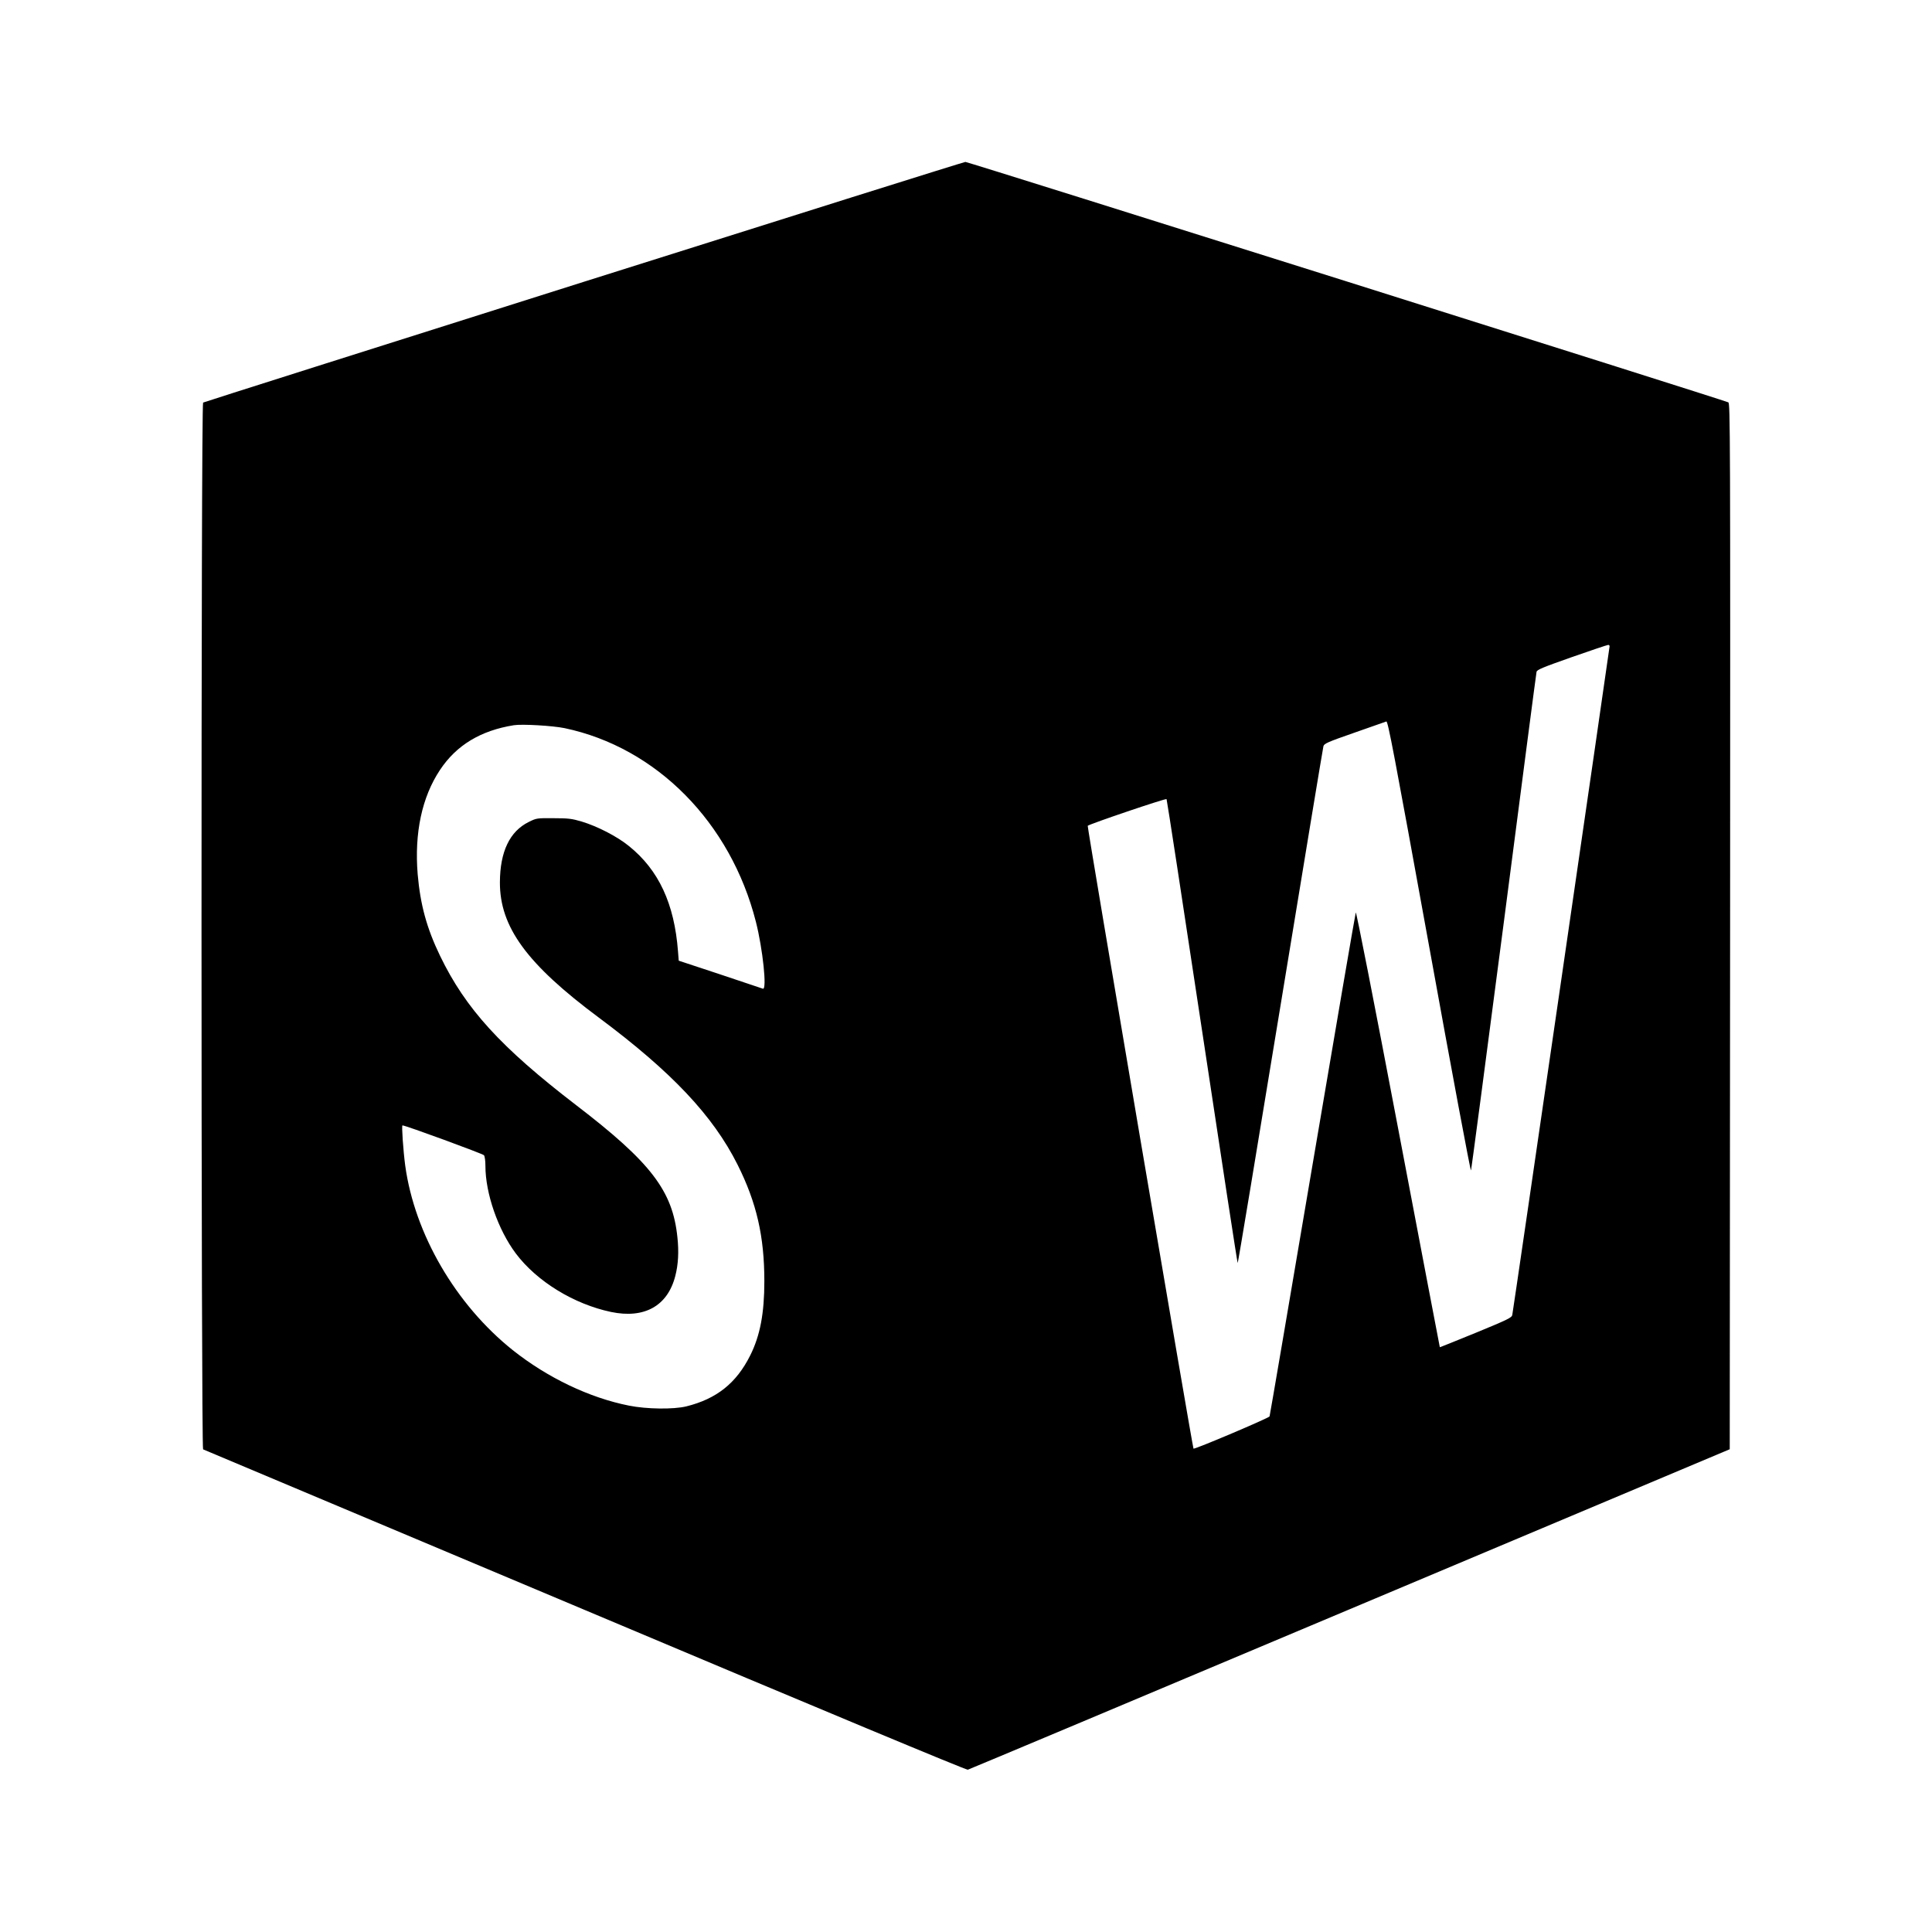 <?xml version="1.0" standalone="no"?>
<!DOCTYPE svg PUBLIC "-//W3C//DTD SVG 20010904//EN"
 "http://www.w3.org/TR/2001/REC-SVG-20010904/DTD/svg10.dtd">
<svg version="1.0" xmlns="http://www.w3.org/2000/svg"
 width="1600pt" height="1600pt" viewBox="0 0 1600 1600"
 preserveAspectRatio="xMidYMid meet">

<g transform="translate(0,1600) scale(0.1,-0.1)"
fill="#000000" stroke="none">
<path d="M4834 13666 c-1727 -546 -3146 -996 -3152 -1000 -18 -11 -17 -8662 0
-8669 7 -3 1430 -602 3163 -1331 1995 -841 3157 -1325 3170 -1322 11 3 1435
601 3165 1330 l3145 1324 3 4331 c2 4116 1 4331 -15 4339 -35 18 -6298 1992
-6318 1991 -11 0 -1433 -447 -3161 -993z m8496 -3018 c0 -14 -798 -5503 -806
-5538 -4 -22 -36 -38 -301 -147 -164 -67 -298 -121 -299 -120 -1 1 -156 816
-345 1810 -201 1057 -347 1801 -351 1790 -4 -10 -165 -949 -358 -2088 -193
-1138 -353 -2077 -356 -2085 -4 -13 -622 -275 -630 -267 -8 9 -882 5153 -876
5158 15 15 646 229 653 221 3 -4 136 -870 295 -1924 159 -1055 291 -1918 294
-1918 3 0 162 957 354 2128 192 1170 352 2138 356 2152 6 22 32 34 256 112
137 48 256 90 265 93 13 5 62 -252 355 -1865 187 -1033 342 -1862 346 -1853 4
10 126 938 273 2063 146 1125 267 2055 270 2066 4 18 51 37 292 122 159 56
294 101 301 101 6 1 12 -4 12 -11z m-8655 -678 c762 -160 1376 -782 1585
-1604 57 -224 93 -566 58 -554 -7 3 -167 56 -355 119 l-342 113 -6 76 c-30
396 -160 675 -406 873 -98 80 -261 164 -394 204 -79 23 -108 27 -230 27 -139
1 -141 1 -206 -31 -158 -78 -238 -246 -239 -500 -1 -370 223 -677 820 -1121
603 -449 945 -812 1148 -1217 158 -315 222 -595 222 -965 0 -266 -35 -451
-117 -615 -115 -230 -279 -360 -529 -422 -107 -26 -329 -23 -474 6 -329 65
-677 232 -964 460 -472 377 -812 961 -890 1527 -17 128 -31 334 -23 334 26 0
665 -235 675 -247 7 -10 12 -47 12 -88 0 -229 105 -530 252 -726 174 -231 480
-419 788 -484 277 -58 470 50 533 300 24 93 30 200 17 318 -39 385 -219 620
-839 1095 -625 480 -915 798 -1127 1237 -110 228 -163 422 -185 675 -28 341
35 639 185 864 136 205 337 326 611 370 70 11 322 -4 420 -24z"/>
</g>
</svg>
